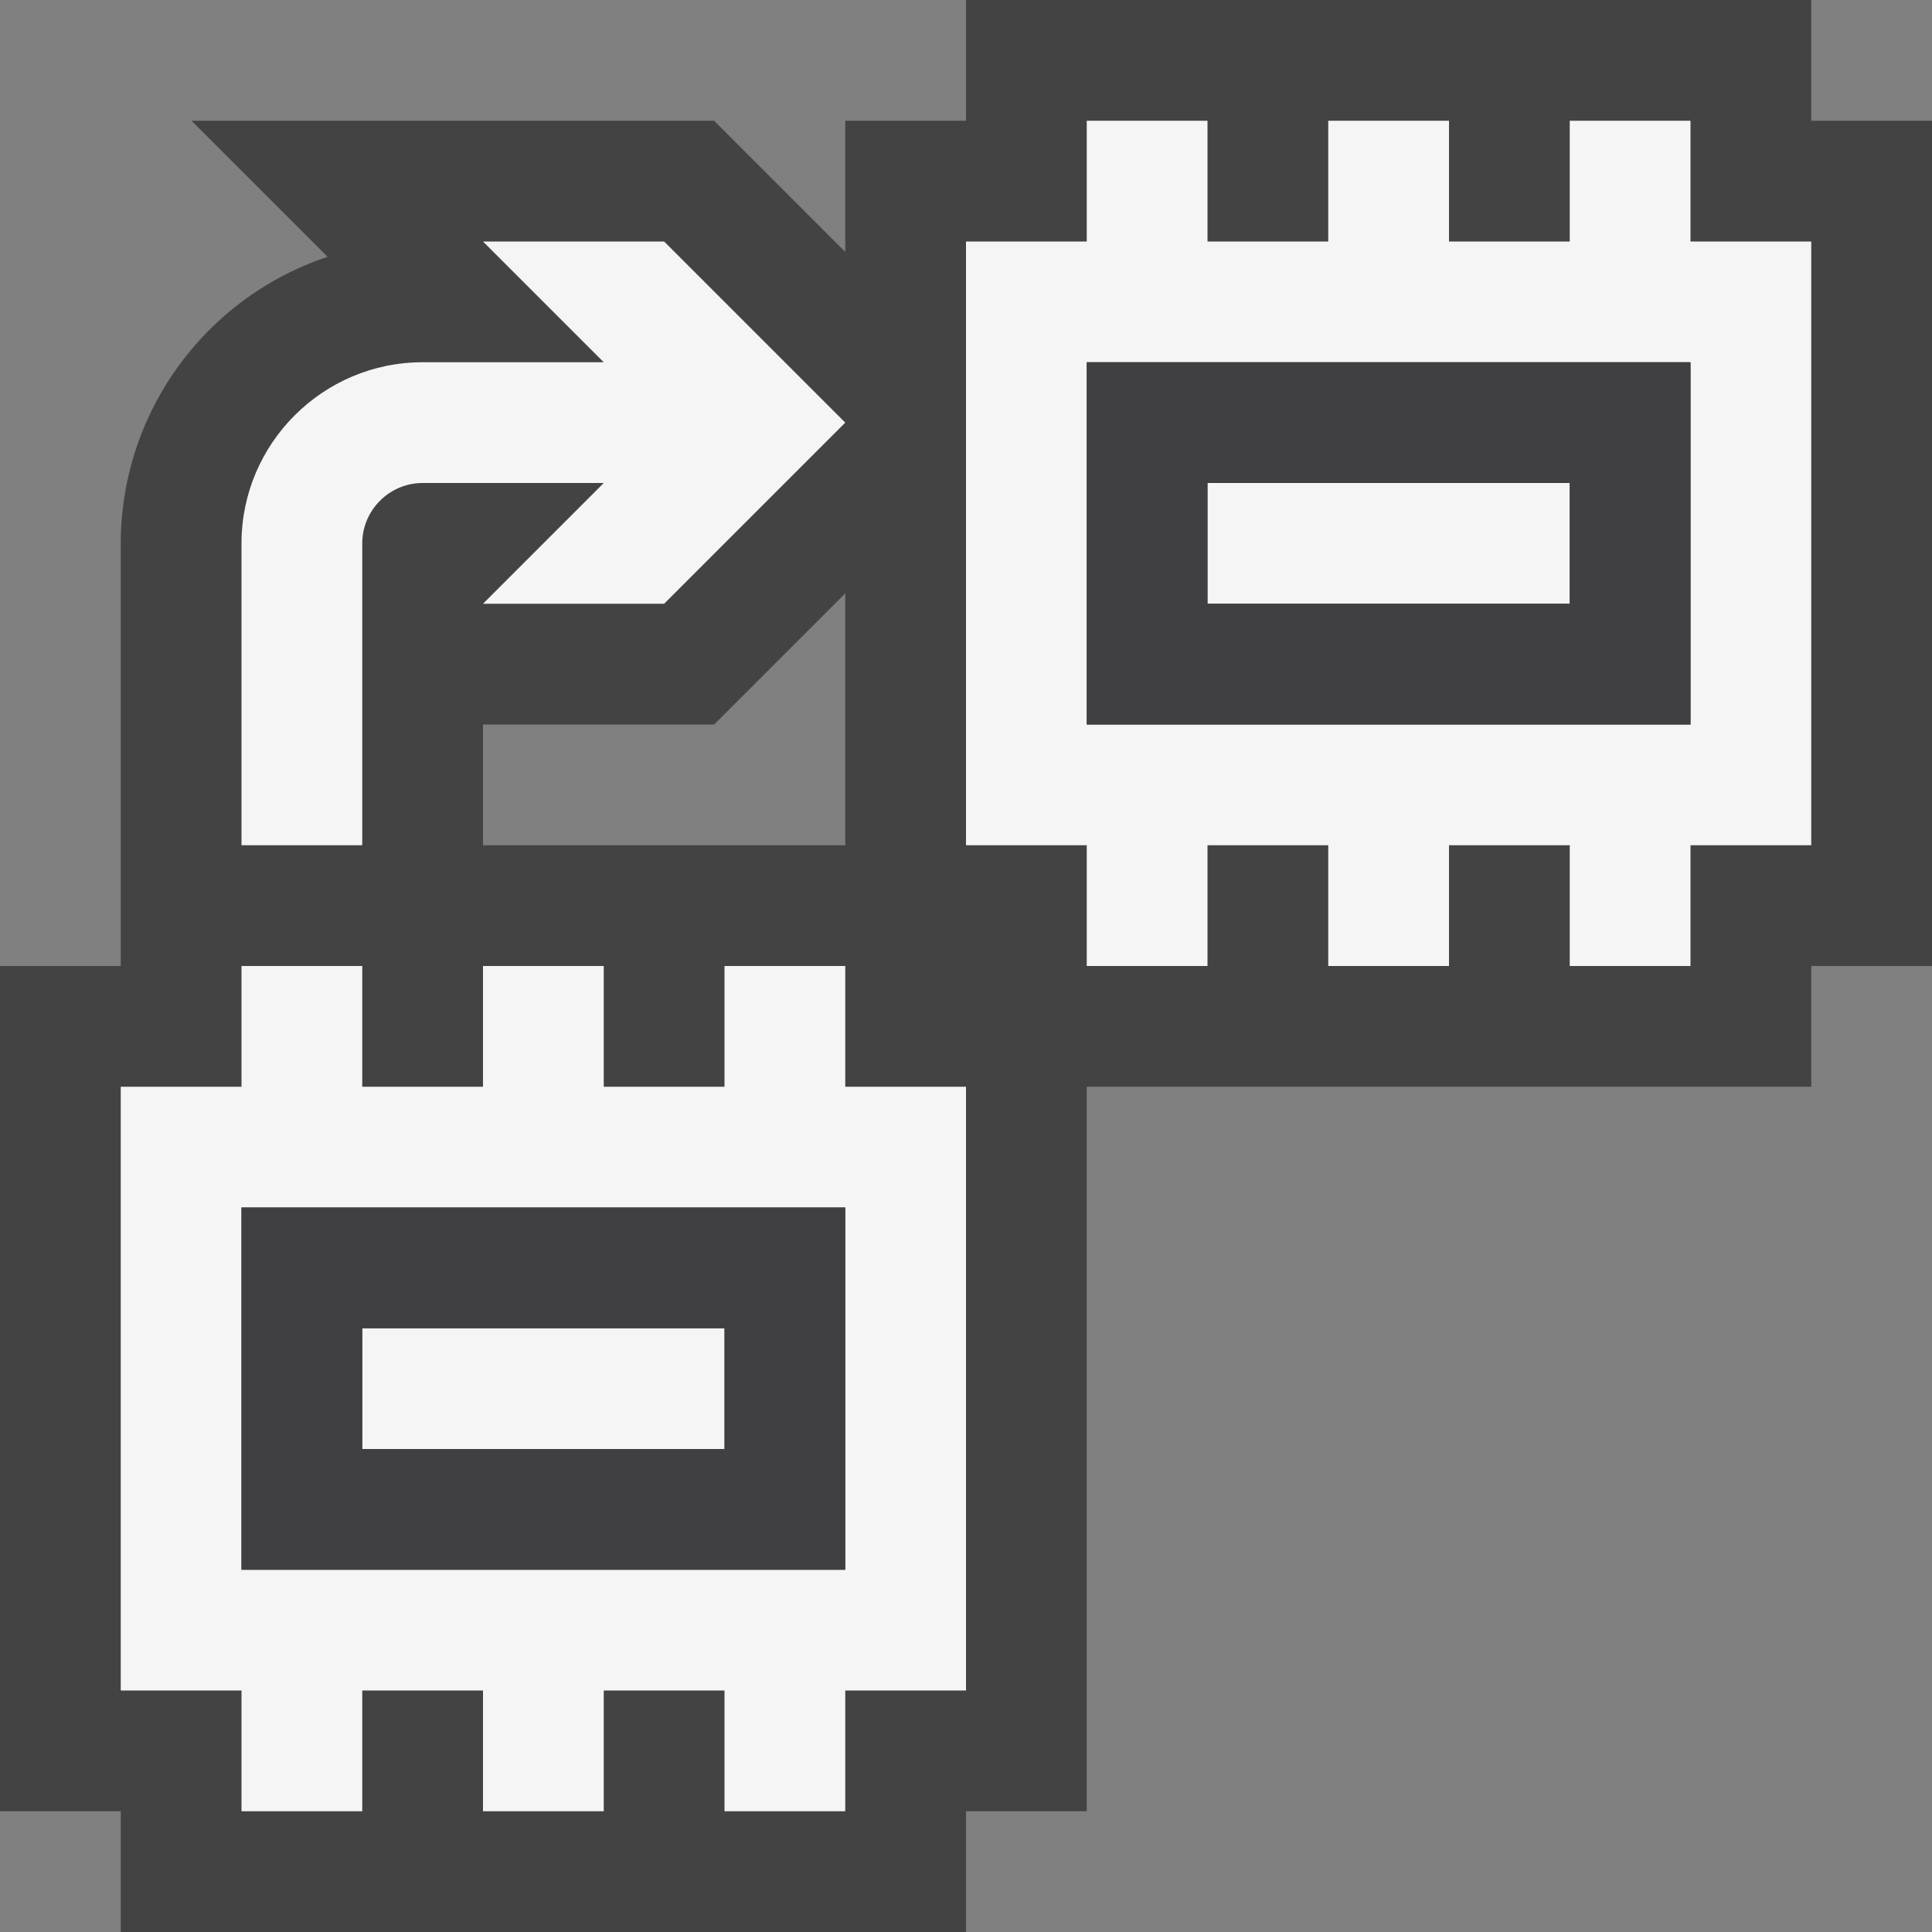 <svg xmlns="http://www.w3.org/2000/svg" viewBox="0 0 16 16"><rect x="0" y="0" width="16" height="16" fill="#808080" stroke="none"/><style>.icon-vs-out{fill:#434343}.icon-vs-bg{fill:#f5f5f5}.icon-vs-fg{fill:#403F41}.st0{fill:#f5f5f5}</style><path class="icon-vs-out" d="M15 1V0H8v1H7v1.086L5.914 1H1.586l1.127 1.127A2.505 2.505 0 0 0 1 4.5V8H0v7h1v1h7v-1h1V9h6V8h1V1h-1zM4 6h1.914L7 4.914V7H4V6zm2 6H3v-1h3v1zm7-7h-3V4h3v1z" id="outline"/><g id="iconBg"><path class="st0" d="M3 11h3v1H3z"/><path class="st0" d="M7 9V8H6v1H5V8H4v1H3V8H2v1H1v5h1v1h1v-1h1v1h1v-1h1v1h1v-1h1V9H7zm0 4H2v-3h5v3z"/><path class="icon-vs-bg" d="M10 4h3v1h-3z"/><path class="icon-vs-bg" d="M14 2V1h-1v1h-1V1h-1v1h-1V1H9v1H8v5h1v1h1V7h1v1h1V7h1v1h1V7h1V2h-1zm0 4H9V3h5v3zM4 5l1-1H3.5c-.275 0-.5.225-.5.5V7H2V4.5C2 3.674 2.673 3 3.5 3H5L4 2h1.5L7 3.5 5.5 5H4z"/></g><g id="iconFg"><path class="icon-vs-fg" d="M2 10v3h5v-3H2zm4 2H3v-1h3v1zM9 3v3h5V3H9zm4 2h-3V4h3v1z"/></g></svg>